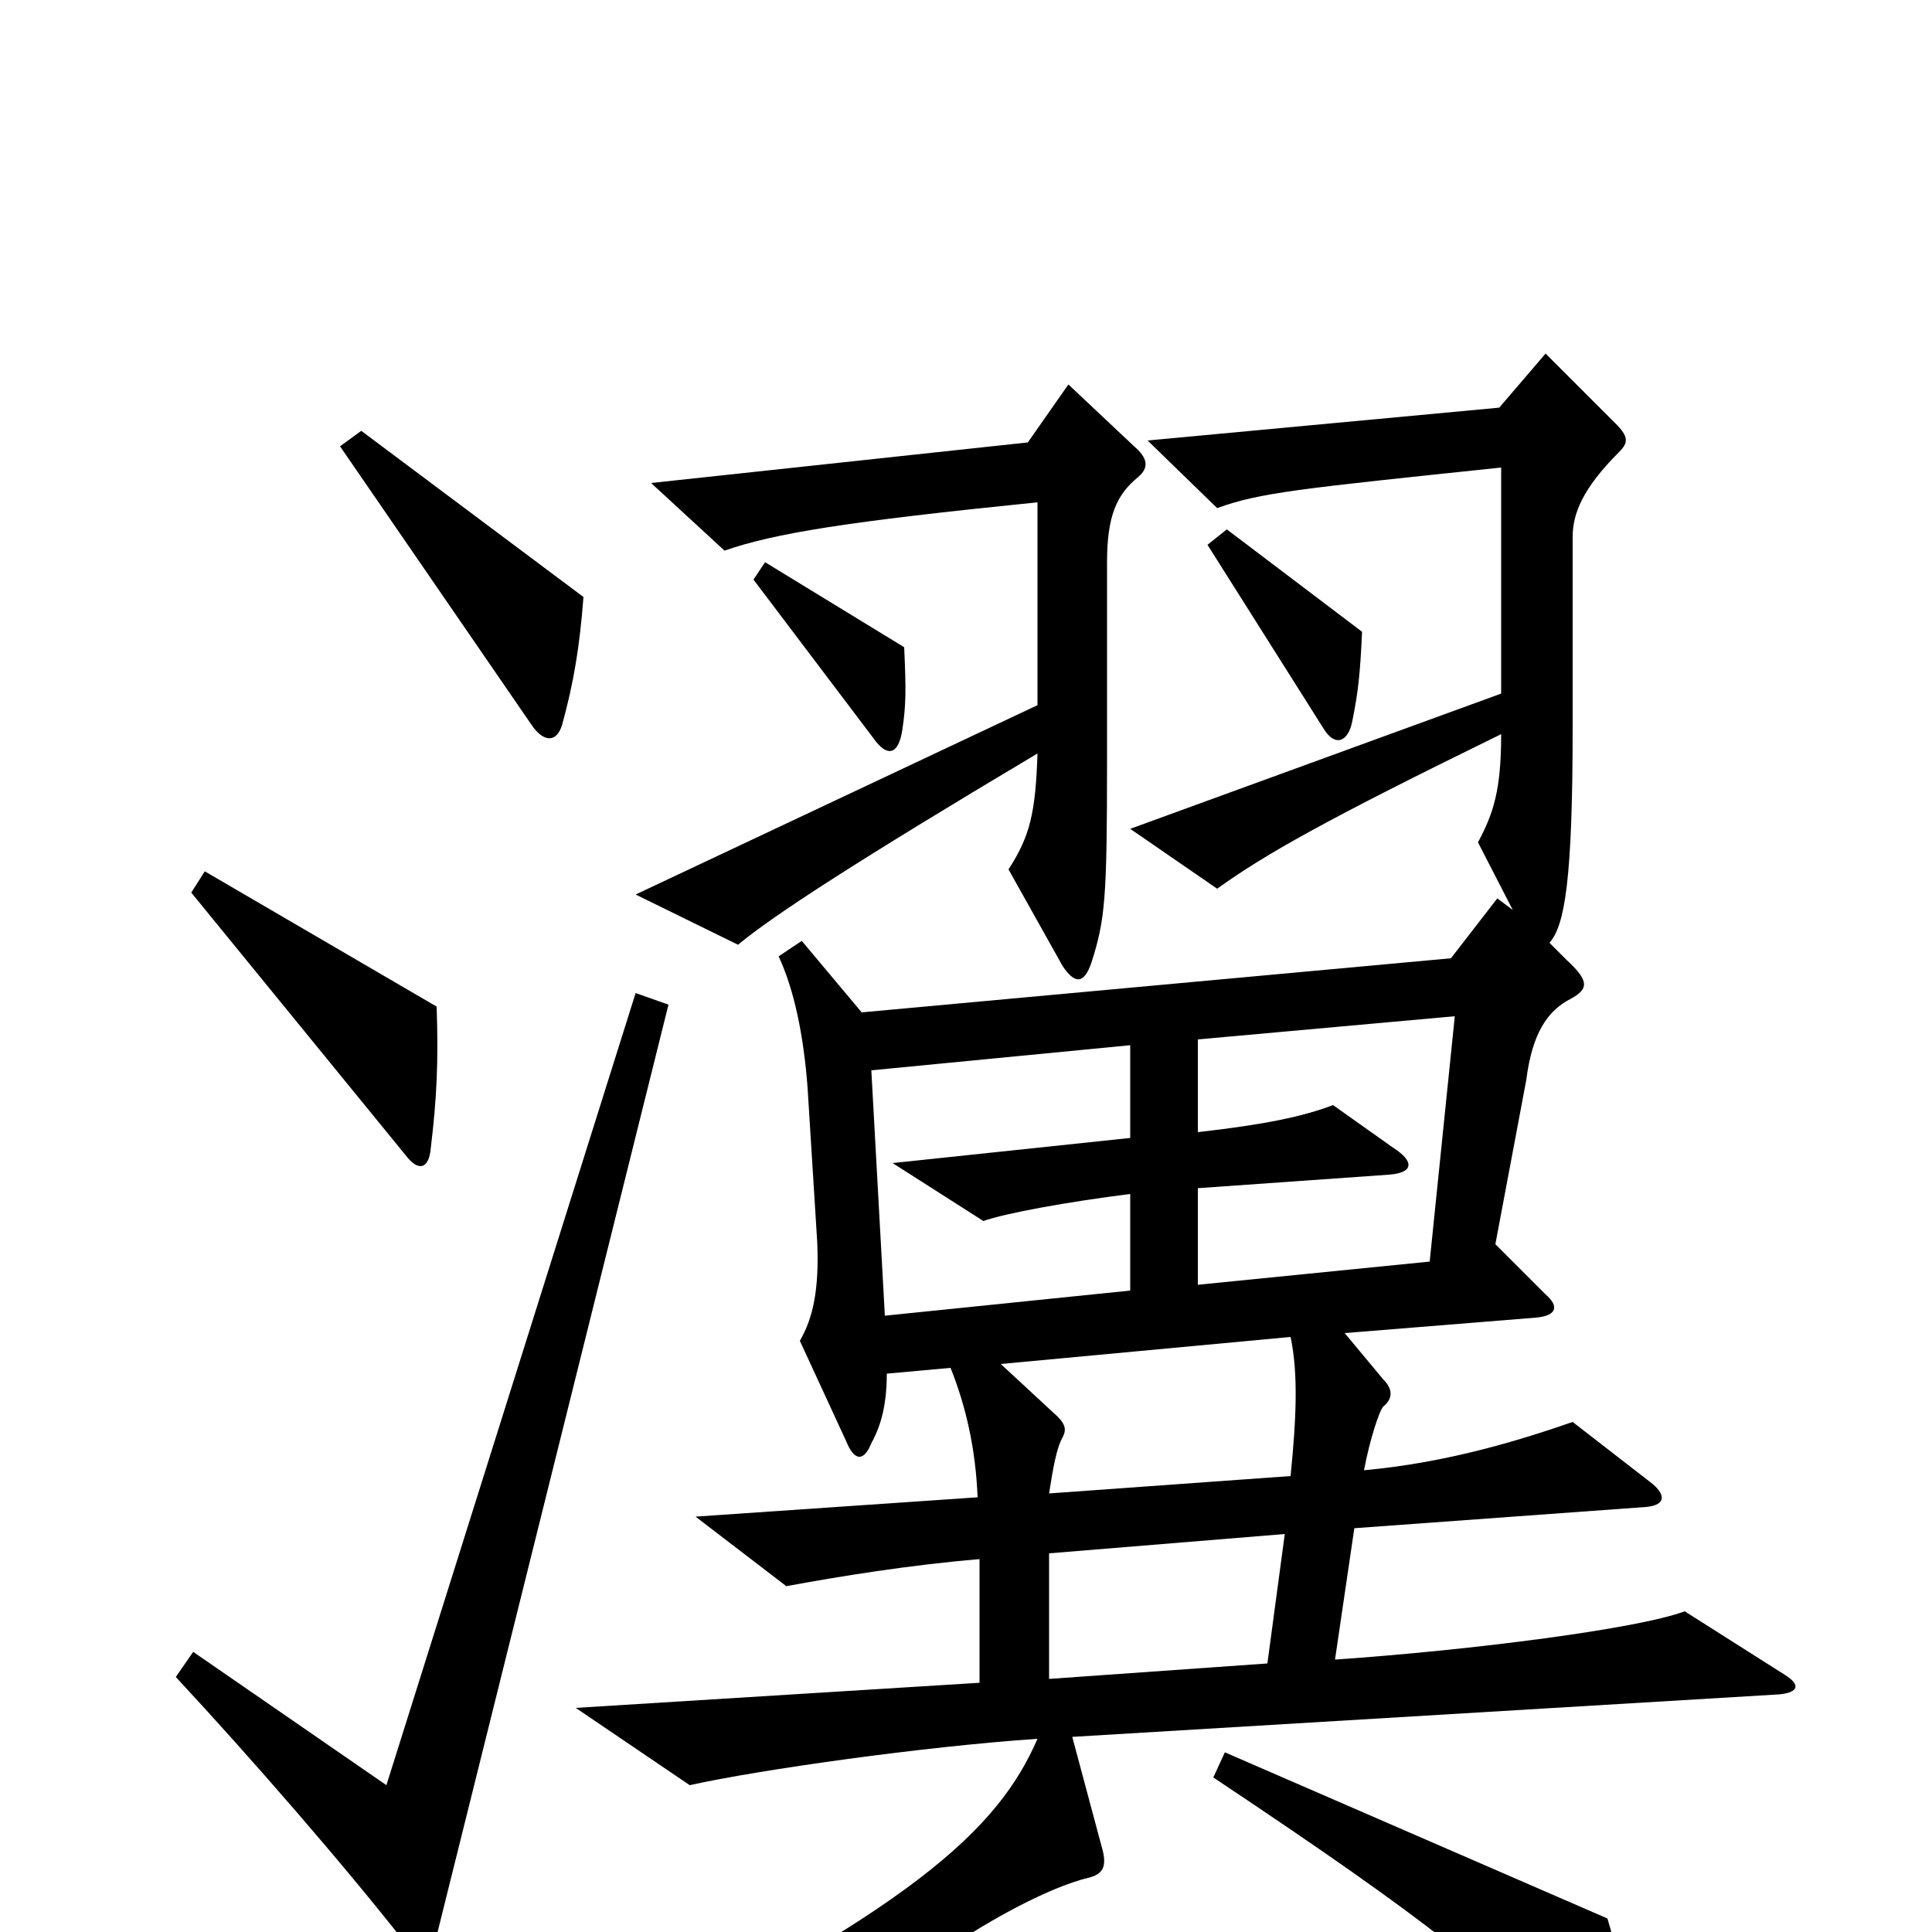 <svg xmlns="http://www.w3.org/2000/svg" viewBox="0 -1000 1000 1000">
	<path fill="#000000" d="M302 -691L187 -777L176 -769L275 -625C281 -616 288 -615 291 -625C297 -647 300 -665 302 -691ZM705 -673L635 -726L625 -718L685 -623C691 -613 698 -616 700 -627C703 -642 704 -651 705 -673ZM468 -665L396 -709L390 -700L452 -618C459 -608 465 -609 467 -622C469 -635 469 -643 468 -665ZM589 -753C595 -758 594 -763 587 -769L553 -801L532 -771L337 -750L375 -715C401 -724 438 -730 537 -740V-635L329 -537L382 -511C400 -526 443 -554 537 -610C536 -579 533 -567 522 -550L550 -500C556 -491 561 -490 565 -502C572 -524 573 -535 573 -605V-709C573 -733 578 -744 589 -753ZM226 -479L106 -549L99 -538L210 -402C216 -394 222 -394 223 -406C226 -431 227 -450 226 -479ZM924 -133L872 -166C848 -157 763 -146 691 -141L701 -209L852 -220C863 -221 862 -227 854 -233L814 -264C788 -255 750 -243 706 -239C709 -255 714 -270 716 -272C721 -276 721 -281 716 -286L696 -310L795 -318C806 -319 807 -324 800 -330L774 -356L790 -441C793 -465 801 -477 813 -483C822 -488 823 -492 811 -503L802 -512C810 -521 814 -545 814 -624V-722C814 -734 819 -747 838 -766C843 -771 843 -774 836 -781L800 -817L776 -789L594 -772L630 -737C652 -745 672 -747 777 -758V-641L585 -571L630 -540C655 -558 687 -576 777 -620C777 -591 773 -579 765 -564L783 -529L775 -535L751 -504L446 -476L415 -513L403 -505C411 -488 416 -464 418 -437L423 -357C424 -333 421 -318 414 -306L438 -254C442 -244 447 -243 451 -253C456 -262 459 -273 459 -289L492 -292C500 -272 505 -250 506 -225L360 -215L407 -179C434 -184 471 -190 507 -193V-129L298 -116L357 -76C393 -84 478 -96 537 -100C517 -54 474 -11 295 75L302 90C373 70 436 43 507 -2C537 -20 555 -26 563 -28C572 -30 573 -35 570 -45L555 -101L921 -123C931 -124 932 -128 924 -133ZM346 -480L329 -486L200 -76L100 -145L91 -132C130 -90 177 -36 210 6C217 15 223 15 226 2ZM843 68C844 51 842 26 832 -7L634 -93L628 -80C742 -4 771 20 830 77C837 84 842 81 843 68ZM753 -474L740 -347L620 -335V-385L719 -392C732 -393 732 -399 721 -406L690 -428C674 -422 655 -418 620 -414V-462ZM585 -332L458 -319L451 -446L585 -459V-411L462 -398L509 -368C520 -372 553 -378 585 -382ZM668 -236L543 -227C545 -240 547 -251 550 -256C552 -260 552 -263 545 -269L518 -294L668 -308C672 -289 671 -266 668 -236ZM665 -206L656 -139L543 -131V-196Z"/>
</svg>